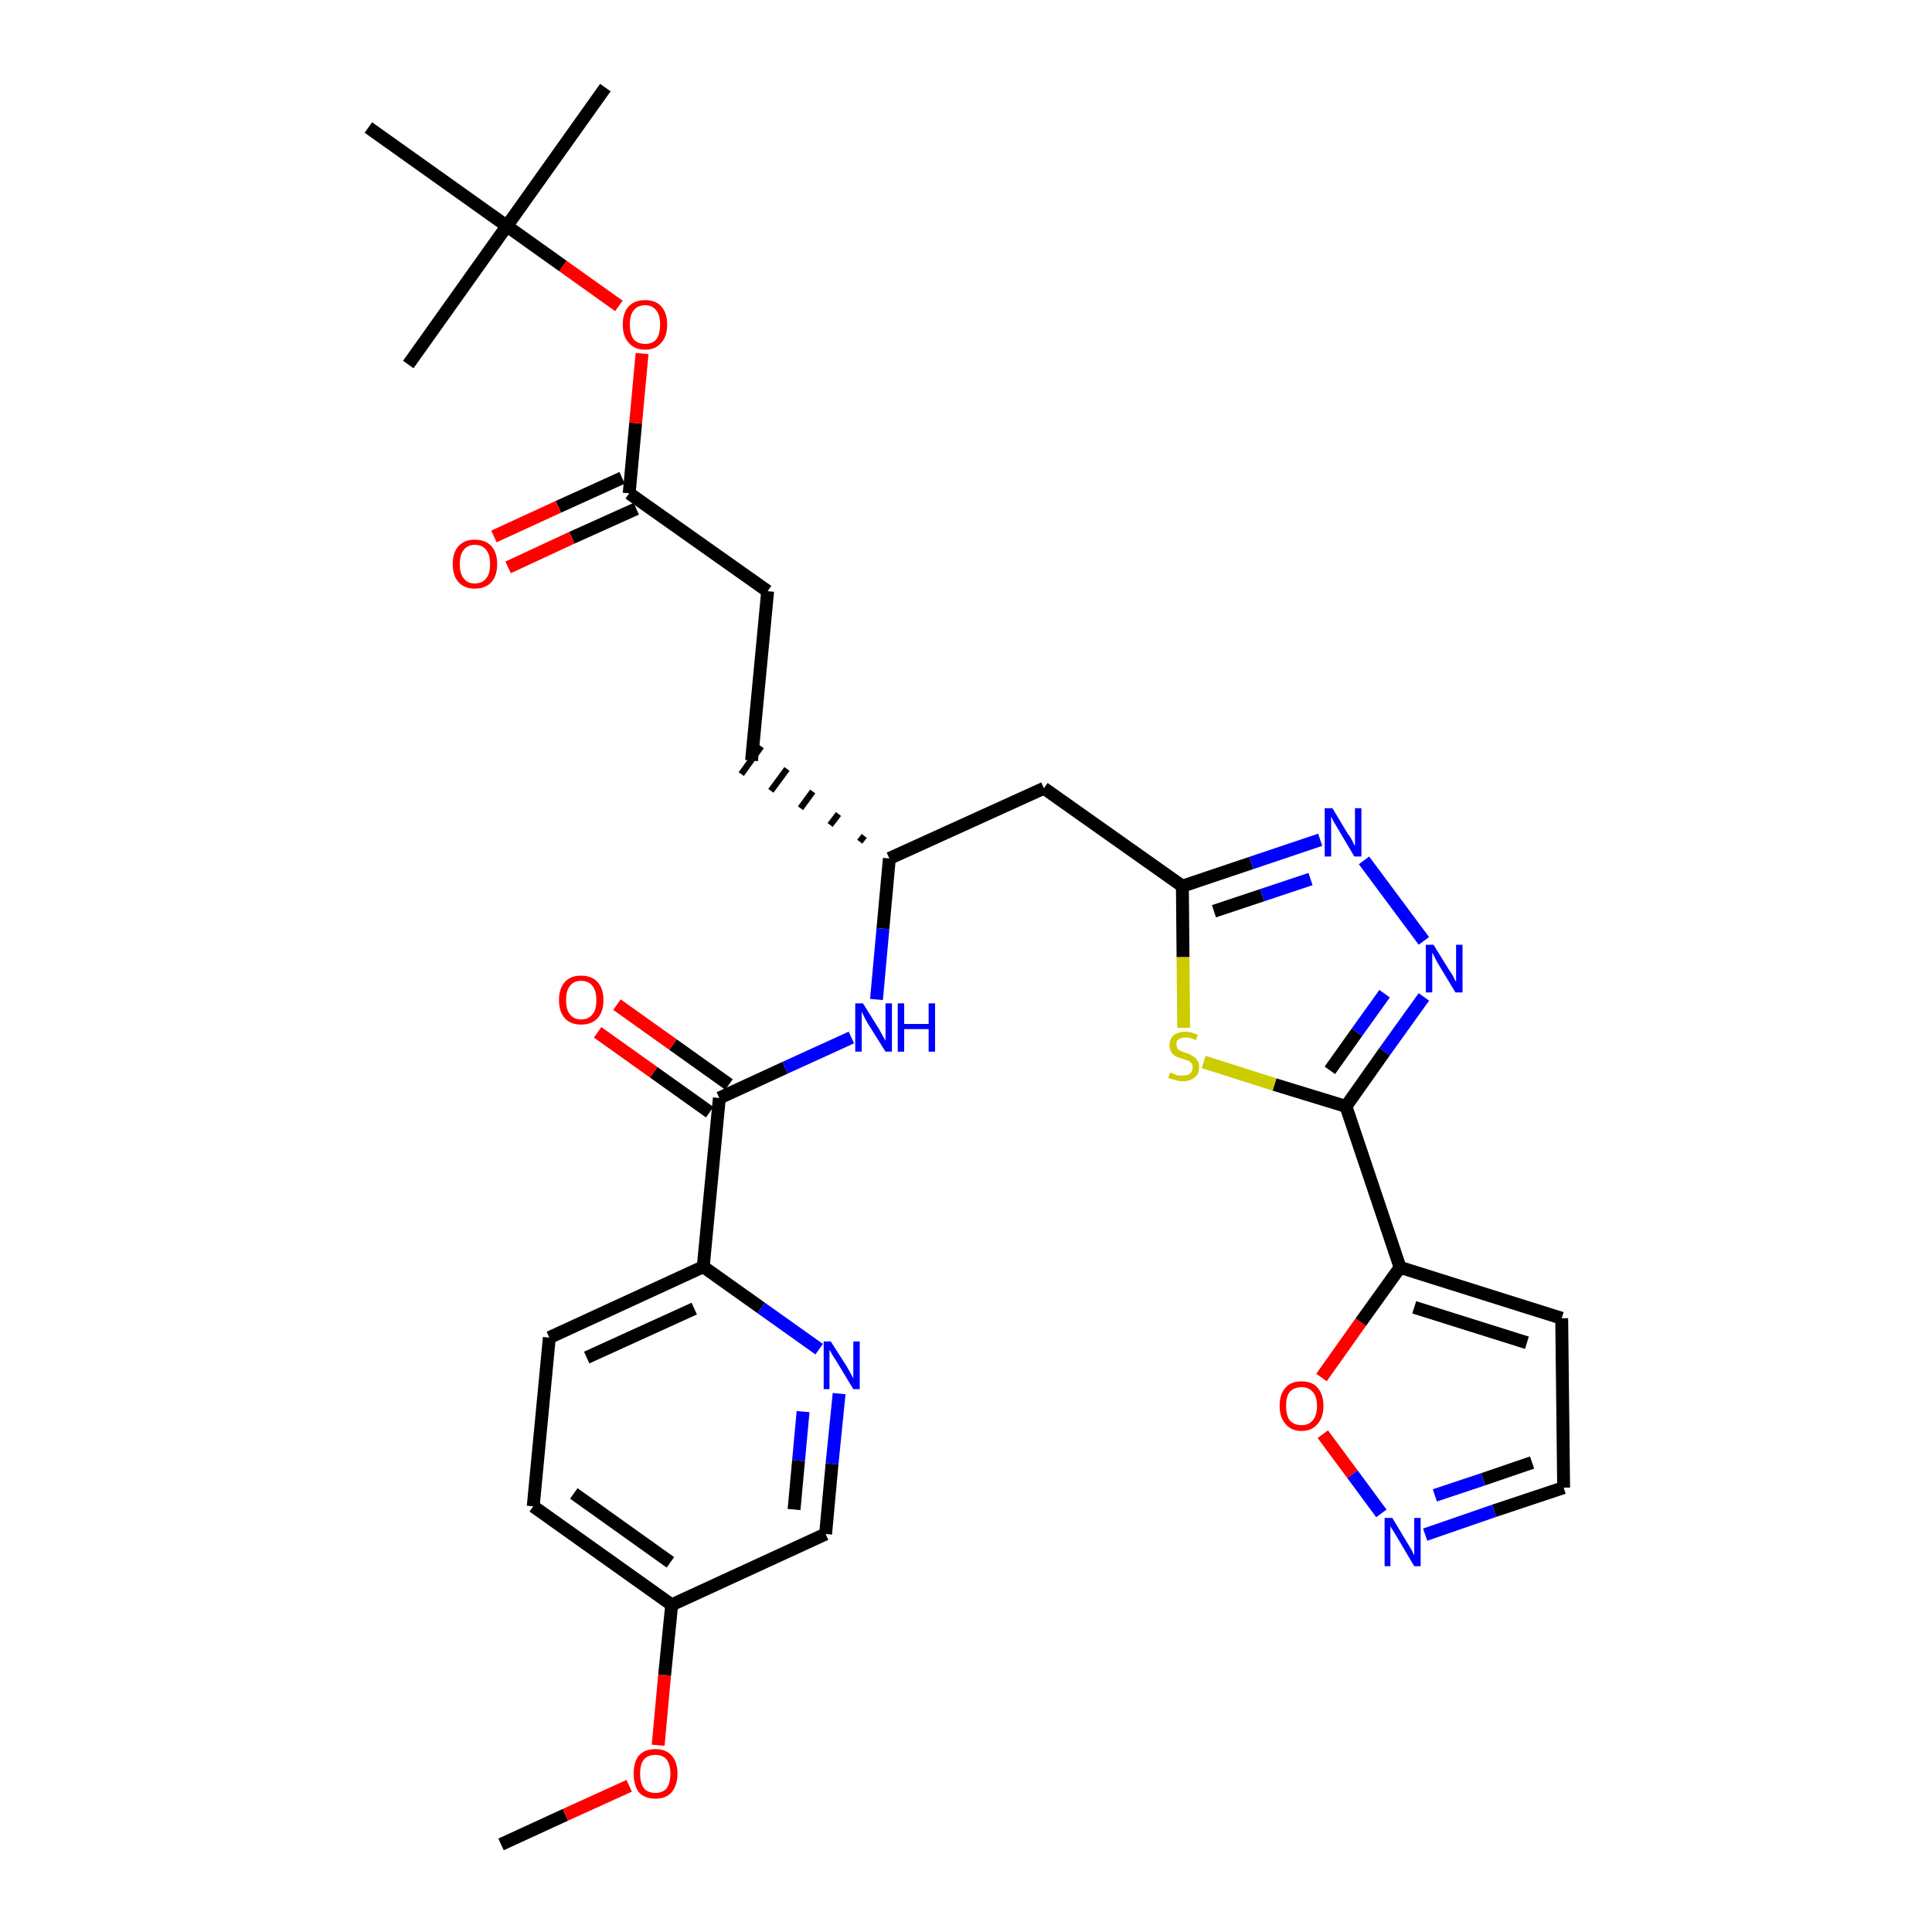 <?xml version='1.0' encoding='iso-8859-1'?>
<svg version='1.1' baseProfile='full'
              xmlns='http://www.w3.org/2000/svg'
                      xmlns:rdkit='http://www.rdkit.org/xml'
                      xmlns:xlink='http://www.w3.org/1999/xlink'
                  xml:space='preserve'
width='300px' height='300px' viewBox='0 0 300 300'>
<!-- END OF HEADER -->
<path class='bond-0 atom-0 atom-1' d='M 77.8,286.4 L 87.8,281.8' style='fill:none;fill-rule:evenodd;stroke:#000000;stroke-width:2.0px;stroke-linecap:butt;stroke-linejoin:miter;stroke-opacity:1' />
<path class='bond-0 atom-0 atom-1' d='M 87.8,281.8 L 97.7,277.3' style='fill:none;fill-rule:evenodd;stroke:#FF0000;stroke-width:2.0px;stroke-linecap:butt;stroke-linejoin:miter;stroke-opacity:1' />
<path class='bond-1 atom-1 atom-2' d='M 102.2,271.0 L 103.2,260.1' style='fill:none;fill-rule:evenodd;stroke:#FF0000;stroke-width:2.0px;stroke-linecap:butt;stroke-linejoin:miter;stroke-opacity:1' />
<path class='bond-1 atom-1 atom-2' d='M 103.2,260.1 L 104.3,249.2' style='fill:none;fill-rule:evenodd;stroke:#000000;stroke-width:2.0px;stroke-linecap:butt;stroke-linejoin:miter;stroke-opacity:1' />
<path class='bond-2 atom-2 atom-3' d='M 104.3,249.2 L 82.8,233.9' style='fill:none;fill-rule:evenodd;stroke:#000000;stroke-width:2.0px;stroke-linecap:butt;stroke-linejoin:miter;stroke-opacity:1' />
<path class='bond-2 atom-2 atom-3' d='M 104.1,242.6 L 89.1,231.9' style='fill:none;fill-rule:evenodd;stroke:#000000;stroke-width:2.0px;stroke-linecap:butt;stroke-linejoin:miter;stroke-opacity:1' />
<path class='bond-31 atom-31 atom-2' d='M 128.2,238.2 L 104.3,249.2' style='fill:none;fill-rule:evenodd;stroke:#000000;stroke-width:2.0px;stroke-linecap:butt;stroke-linejoin:miter;stroke-opacity:1' />
<path class='bond-3 atom-3 atom-4' d='M 82.8,233.9 L 85.3,207.7' style='fill:none;fill-rule:evenodd;stroke:#000000;stroke-width:2.0px;stroke-linecap:butt;stroke-linejoin:miter;stroke-opacity:1' />
<path class='bond-4 atom-4 atom-5' d='M 85.3,207.7 L 109.2,196.7' style='fill:none;fill-rule:evenodd;stroke:#000000;stroke-width:2.0px;stroke-linecap:butt;stroke-linejoin:miter;stroke-opacity:1' />
<path class='bond-4 atom-4 atom-5' d='M 91.1,210.8 L 107.8,203.2' style='fill:none;fill-rule:evenodd;stroke:#000000;stroke-width:2.0px;stroke-linecap:butt;stroke-linejoin:miter;stroke-opacity:1' />
<path class='bond-5 atom-5 atom-6' d='M 109.2,196.7 L 111.7,170.5' style='fill:none;fill-rule:evenodd;stroke:#000000;stroke-width:2.0px;stroke-linecap:butt;stroke-linejoin:miter;stroke-opacity:1' />
<path class='bond-29 atom-5 atom-30' d='M 109.2,196.7 L 118.2,203.1' style='fill:none;fill-rule:evenodd;stroke:#000000;stroke-width:2.0px;stroke-linecap:butt;stroke-linejoin:miter;stroke-opacity:1' />
<path class='bond-29 atom-5 atom-30' d='M 118.2,203.1 L 127.2,209.5' style='fill:none;fill-rule:evenodd;stroke:#0000FF;stroke-width:2.0px;stroke-linecap:butt;stroke-linejoin:miter;stroke-opacity:1' />
<path class='bond-6 atom-6 atom-7' d='M 113.2,168.4 L 104.5,162.2' style='fill:none;fill-rule:evenodd;stroke:#000000;stroke-width:2.0px;stroke-linecap:butt;stroke-linejoin:miter;stroke-opacity:1' />
<path class='bond-6 atom-6 atom-7' d='M 104.5,162.2 L 95.8,156.0' style='fill:none;fill-rule:evenodd;stroke:#FF0000;stroke-width:2.0px;stroke-linecap:butt;stroke-linejoin:miter;stroke-opacity:1' />
<path class='bond-6 atom-6 atom-7' d='M 110.2,172.7 L 101.5,166.5' style='fill:none;fill-rule:evenodd;stroke:#000000;stroke-width:2.0px;stroke-linecap:butt;stroke-linejoin:miter;stroke-opacity:1' />
<path class='bond-6 atom-6 atom-7' d='M 101.5,166.5 L 92.8,160.3' style='fill:none;fill-rule:evenodd;stroke:#FF0000;stroke-width:2.0px;stroke-linecap:butt;stroke-linejoin:miter;stroke-opacity:1' />
<path class='bond-7 atom-6 atom-8' d='M 111.7,170.5 L 121.9,165.8' style='fill:none;fill-rule:evenodd;stroke:#000000;stroke-width:2.0px;stroke-linecap:butt;stroke-linejoin:miter;stroke-opacity:1' />
<path class='bond-7 atom-6 atom-8' d='M 121.9,165.8 L 132.2,161.1' style='fill:none;fill-rule:evenodd;stroke:#0000FF;stroke-width:2.0px;stroke-linecap:butt;stroke-linejoin:miter;stroke-opacity:1' />
<path class='bond-8 atom-8 atom-9' d='M 136.1,155.2 L 137.1,144.2' style='fill:none;fill-rule:evenodd;stroke:#0000FF;stroke-width:2.0px;stroke-linecap:butt;stroke-linejoin:miter;stroke-opacity:1' />
<path class='bond-8 atom-8 atom-9' d='M 137.1,144.2 L 138.1,133.3' style='fill:none;fill-rule:evenodd;stroke:#000000;stroke-width:2.0px;stroke-linecap:butt;stroke-linejoin:miter;stroke-opacity:1' />
<path class='bond-9 atom-9 atom-10' d='M 134.2,129.8 L 133.5,130.7' style='fill:none;fill-rule:evenodd;stroke:#000000;stroke-width:1.0px;stroke-linecap:butt;stroke-linejoin:miter;stroke-opacity:1' />
<path class='bond-9 atom-9 atom-10' d='M 130.2,126.4 L 128.9,128.1' style='fill:none;fill-rule:evenodd;stroke:#000000;stroke-width:1.0px;stroke-linecap:butt;stroke-linejoin:miter;stroke-opacity:1' />
<path class='bond-9 atom-9 atom-10' d='M 126.2,122.9 L 124.3,125.5' style='fill:none;fill-rule:evenodd;stroke:#000000;stroke-width:1.0px;stroke-linecap:butt;stroke-linejoin:miter;stroke-opacity:1' />
<path class='bond-9 atom-9 atom-10' d='M 122.2,119.4 L 119.7,122.8' style='fill:none;fill-rule:evenodd;stroke:#000000;stroke-width:1.0px;stroke-linecap:butt;stroke-linejoin:miter;stroke-opacity:1' />
<path class='bond-9 atom-9 atom-10' d='M 118.2,115.9 L 115.1,120.2' style='fill:none;fill-rule:evenodd;stroke:#000000;stroke-width:1.0px;stroke-linecap:butt;stroke-linejoin:miter;stroke-opacity:1' />
<path class='bond-18 atom-9 atom-19' d='M 138.1,133.3 L 162.1,122.4' style='fill:none;fill-rule:evenodd;stroke:#000000;stroke-width:2.0px;stroke-linecap:butt;stroke-linejoin:miter;stroke-opacity:1' />
<path class='bond-10 atom-10 atom-11' d='M 116.7,118.1 L 119.2,91.8' style='fill:none;fill-rule:evenodd;stroke:#000000;stroke-width:2.0px;stroke-linecap:butt;stroke-linejoin:miter;stroke-opacity:1' />
<path class='bond-11 atom-11 atom-12' d='M 119.2,91.8 L 97.7,76.6' style='fill:none;fill-rule:evenodd;stroke:#000000;stroke-width:2.0px;stroke-linecap:butt;stroke-linejoin:miter;stroke-opacity:1' />
<path class='bond-12 atom-12 atom-13' d='M 96.6,74.2 L 86.7,78.7' style='fill:none;fill-rule:evenodd;stroke:#000000;stroke-width:2.0px;stroke-linecap:butt;stroke-linejoin:miter;stroke-opacity:1' />
<path class='bond-12 atom-12 atom-13' d='M 86.7,78.7 L 76.7,83.3' style='fill:none;fill-rule:evenodd;stroke:#FF0000;stroke-width:2.0px;stroke-linecap:butt;stroke-linejoin:miter;stroke-opacity:1' />
<path class='bond-12 atom-12 atom-13' d='M 98.8,79.0 L 88.8,83.5' style='fill:none;fill-rule:evenodd;stroke:#000000;stroke-width:2.0px;stroke-linecap:butt;stroke-linejoin:miter;stroke-opacity:1' />
<path class='bond-12 atom-12 atom-13' d='M 88.8,83.5 L 78.9,88.1' style='fill:none;fill-rule:evenodd;stroke:#FF0000;stroke-width:2.0px;stroke-linecap:butt;stroke-linejoin:miter;stroke-opacity:1' />
<path class='bond-13 atom-12 atom-14' d='M 97.7,76.6 L 98.7,65.7' style='fill:none;fill-rule:evenodd;stroke:#000000;stroke-width:2.0px;stroke-linecap:butt;stroke-linejoin:miter;stroke-opacity:1' />
<path class='bond-13 atom-12 atom-14' d='M 98.7,65.7 L 99.7,54.9' style='fill:none;fill-rule:evenodd;stroke:#FF0000;stroke-width:2.0px;stroke-linecap:butt;stroke-linejoin:miter;stroke-opacity:1' />
<path class='bond-14 atom-14 atom-15' d='M 96.1,47.5 L 87.4,41.3' style='fill:none;fill-rule:evenodd;stroke:#FF0000;stroke-width:2.0px;stroke-linecap:butt;stroke-linejoin:miter;stroke-opacity:1' />
<path class='bond-14 atom-14 atom-15' d='M 87.4,41.3 L 78.7,35.1' style='fill:none;fill-rule:evenodd;stroke:#000000;stroke-width:2.0px;stroke-linecap:butt;stroke-linejoin:miter;stroke-opacity:1' />
<path class='bond-15 atom-15 atom-16' d='M 78.7,35.1 L 94.0,13.6' style='fill:none;fill-rule:evenodd;stroke:#000000;stroke-width:2.0px;stroke-linecap:butt;stroke-linejoin:miter;stroke-opacity:1' />
<path class='bond-16 atom-15 atom-17' d='M 78.7,35.1 L 63.4,56.6' style='fill:none;fill-rule:evenodd;stroke:#000000;stroke-width:2.0px;stroke-linecap:butt;stroke-linejoin:miter;stroke-opacity:1' />
<path class='bond-17 atom-15 atom-18' d='M 78.7,35.1 L 57.2,19.8' style='fill:none;fill-rule:evenodd;stroke:#000000;stroke-width:2.0px;stroke-linecap:butt;stroke-linejoin:miter;stroke-opacity:1' />
<path class='bond-19 atom-19 atom-20' d='M 162.1,122.4 L 183.6,137.6' style='fill:none;fill-rule:evenodd;stroke:#000000;stroke-width:2.0px;stroke-linecap:butt;stroke-linejoin:miter;stroke-opacity:1' />
<path class='bond-20 atom-20 atom-21' d='M 183.6,137.6 L 194.3,134.0' style='fill:none;fill-rule:evenodd;stroke:#000000;stroke-width:2.0px;stroke-linecap:butt;stroke-linejoin:miter;stroke-opacity:1' />
<path class='bond-20 atom-20 atom-21' d='M 194.3,134.0 L 205.0,130.4' style='fill:none;fill-rule:evenodd;stroke:#0000FF;stroke-width:2.0px;stroke-linecap:butt;stroke-linejoin:miter;stroke-opacity:1' />
<path class='bond-20 atom-20 atom-21' d='M 188.5,141.5 L 196.0,139.0' style='fill:none;fill-rule:evenodd;stroke:#000000;stroke-width:2.0px;stroke-linecap:butt;stroke-linejoin:miter;stroke-opacity:1' />
<path class='bond-20 atom-20 atom-21' d='M 196.0,139.0 L 203.5,136.5' style='fill:none;fill-rule:evenodd;stroke:#0000FF;stroke-width:2.0px;stroke-linecap:butt;stroke-linejoin:miter;stroke-opacity:1' />
<path class='bond-32 atom-29 atom-20' d='M 183.8,159.6 L 183.7,148.6' style='fill:none;fill-rule:evenodd;stroke:#CCCC00;stroke-width:2.0px;stroke-linecap:butt;stroke-linejoin:miter;stroke-opacity:1' />
<path class='bond-32 atom-29 atom-20' d='M 183.7,148.6 L 183.6,137.6' style='fill:none;fill-rule:evenodd;stroke:#000000;stroke-width:2.0px;stroke-linecap:butt;stroke-linejoin:miter;stroke-opacity:1' />
<path class='bond-21 atom-21 atom-22' d='M 211.8,133.6 L 221.1,146.1' style='fill:none;fill-rule:evenodd;stroke:#0000FF;stroke-width:2.0px;stroke-linecap:butt;stroke-linejoin:miter;stroke-opacity:1' />
<path class='bond-22 atom-22 atom-23' d='M 221.1,154.8 L 215.0,163.3' style='fill:none;fill-rule:evenodd;stroke:#0000FF;stroke-width:2.0px;stroke-linecap:butt;stroke-linejoin:miter;stroke-opacity:1' />
<path class='bond-22 atom-22 atom-23' d='M 215.0,163.3 L 209.0,171.8' style='fill:none;fill-rule:evenodd;stroke:#000000;stroke-width:2.0px;stroke-linecap:butt;stroke-linejoin:miter;stroke-opacity:1' />
<path class='bond-22 atom-22 atom-23' d='M 215.0,154.3 L 210.7,160.3' style='fill:none;fill-rule:evenodd;stroke:#0000FF;stroke-width:2.0px;stroke-linecap:butt;stroke-linejoin:miter;stroke-opacity:1' />
<path class='bond-22 atom-22 atom-23' d='M 210.7,160.3 L 206.5,166.2' style='fill:none;fill-rule:evenodd;stroke:#000000;stroke-width:2.0px;stroke-linecap:butt;stroke-linejoin:miter;stroke-opacity:1' />
<path class='bond-23 atom-23 atom-24' d='M 209.0,171.8 L 217.4,196.8' style='fill:none;fill-rule:evenodd;stroke:#000000;stroke-width:2.0px;stroke-linecap:butt;stroke-linejoin:miter;stroke-opacity:1' />
<path class='bond-28 atom-23 atom-29' d='M 209.0,171.8 L 197.9,168.4' style='fill:none;fill-rule:evenodd;stroke:#000000;stroke-width:2.0px;stroke-linecap:butt;stroke-linejoin:miter;stroke-opacity:1' />
<path class='bond-28 atom-23 atom-29' d='M 197.9,168.4 L 186.9,164.9' style='fill:none;fill-rule:evenodd;stroke:#CCCC00;stroke-width:2.0px;stroke-linecap:butt;stroke-linejoin:miter;stroke-opacity:1' />
<path class='bond-24 atom-24 atom-25' d='M 217.4,196.8 L 242.5,204.7' style='fill:none;fill-rule:evenodd;stroke:#000000;stroke-width:2.0px;stroke-linecap:butt;stroke-linejoin:miter;stroke-opacity:1' />
<path class='bond-24 atom-24 atom-25' d='M 219.6,203.0 L 237.1,208.5' style='fill:none;fill-rule:evenodd;stroke:#000000;stroke-width:2.0px;stroke-linecap:butt;stroke-linejoin:miter;stroke-opacity:1' />
<path class='bond-33 atom-28 atom-24' d='M 205.2,213.9 L 211.3,205.3' style='fill:none;fill-rule:evenodd;stroke:#FF0000;stroke-width:2.0px;stroke-linecap:butt;stroke-linejoin:miter;stroke-opacity:1' />
<path class='bond-33 atom-28 atom-24' d='M 211.3,205.3 L 217.4,196.8' style='fill:none;fill-rule:evenodd;stroke:#000000;stroke-width:2.0px;stroke-linecap:butt;stroke-linejoin:miter;stroke-opacity:1' />
<path class='bond-25 atom-25 atom-26' d='M 242.5,204.7 L 242.8,231.0' style='fill:none;fill-rule:evenodd;stroke:#000000;stroke-width:2.0px;stroke-linecap:butt;stroke-linejoin:miter;stroke-opacity:1' />
<path class='bond-26 atom-26 atom-27' d='M 242.8,231.0 L 232.0,234.6' style='fill:none;fill-rule:evenodd;stroke:#000000;stroke-width:2.0px;stroke-linecap:butt;stroke-linejoin:miter;stroke-opacity:1' />
<path class='bond-26 atom-26 atom-27' d='M 232.0,234.6 L 221.3,238.3' style='fill:none;fill-rule:evenodd;stroke:#0000FF;stroke-width:2.0px;stroke-linecap:butt;stroke-linejoin:miter;stroke-opacity:1' />
<path class='bond-26 atom-26 atom-27' d='M 237.9,227.1 L 230.3,229.7' style='fill:none;fill-rule:evenodd;stroke:#000000;stroke-width:2.0px;stroke-linecap:butt;stroke-linejoin:miter;stroke-opacity:1' />
<path class='bond-26 atom-26 atom-27' d='M 230.3,229.7 L 222.8,232.2' style='fill:none;fill-rule:evenodd;stroke:#0000FF;stroke-width:2.0px;stroke-linecap:butt;stroke-linejoin:miter;stroke-opacity:1' />
<path class='bond-27 atom-27 atom-28' d='M 214.5,235.0 L 210.0,228.9' style='fill:none;fill-rule:evenodd;stroke:#0000FF;stroke-width:2.0px;stroke-linecap:butt;stroke-linejoin:miter;stroke-opacity:1' />
<path class='bond-27 atom-27 atom-28' d='M 210.0,228.9 L 205.4,222.7' style='fill:none;fill-rule:evenodd;stroke:#FF0000;stroke-width:2.0px;stroke-linecap:butt;stroke-linejoin:miter;stroke-opacity:1' />
<path class='bond-30 atom-30 atom-31' d='M 130.3,216.4 L 129.2,227.3' style='fill:none;fill-rule:evenodd;stroke:#0000FF;stroke-width:2.0px;stroke-linecap:butt;stroke-linejoin:miter;stroke-opacity:1' />
<path class='bond-30 atom-30 atom-31' d='M 129.2,227.3 L 128.2,238.2' style='fill:none;fill-rule:evenodd;stroke:#000000;stroke-width:2.0px;stroke-linecap:butt;stroke-linejoin:miter;stroke-opacity:1' />
<path class='bond-30 atom-30 atom-31' d='M 124.7,219.2 L 124.0,226.8' style='fill:none;fill-rule:evenodd;stroke:#0000FF;stroke-width:2.0px;stroke-linecap:butt;stroke-linejoin:miter;stroke-opacity:1' />
<path class='bond-30 atom-30 atom-31' d='M 124.0,226.8 L 123.3,234.4' style='fill:none;fill-rule:evenodd;stroke:#000000;stroke-width:2.0px;stroke-linecap:butt;stroke-linejoin:miter;stroke-opacity:1' />
<path  class='atom-1' d='M 98.4 275.4
Q 98.4 273.6, 99.2 272.6
Q 100.1 271.6, 101.8 271.6
Q 103.4 271.6, 104.3 272.6
Q 105.2 273.6, 105.2 275.4
Q 105.2 277.2, 104.3 278.3
Q 103.4 279.3, 101.8 279.3
Q 100.1 279.3, 99.2 278.3
Q 98.4 277.2, 98.4 275.4
M 101.8 278.4
Q 102.9 278.4, 103.5 277.7
Q 104.1 276.9, 104.1 275.4
Q 104.1 274.0, 103.5 273.2
Q 102.9 272.5, 101.8 272.5
Q 100.6 272.5, 100.0 273.2
Q 99.4 273.9, 99.4 275.4
Q 99.4 276.9, 100.0 277.7
Q 100.6 278.4, 101.8 278.4
' fill='#FF0000'/>
<path  class='atom-7' d='M 86.8 155.3
Q 86.8 153.5, 87.7 152.5
Q 88.6 151.5, 90.2 151.5
Q 91.9 151.5, 92.8 152.5
Q 93.7 153.5, 93.7 155.3
Q 93.7 157.1, 92.8 158.1
Q 91.9 159.1, 90.2 159.1
Q 88.6 159.1, 87.7 158.1
Q 86.8 157.1, 86.8 155.3
M 90.2 158.3
Q 91.4 158.3, 92.0 157.5
Q 92.6 156.8, 92.6 155.3
Q 92.6 153.8, 92.0 153.1
Q 91.4 152.3, 90.2 152.3
Q 89.1 152.3, 88.5 153.1
Q 87.9 153.8, 87.9 155.3
Q 87.9 156.8, 88.5 157.5
Q 89.1 158.3, 90.2 158.3
' fill='#FF0000'/>
<path  class='atom-8' d='M 134.0 155.8
L 136.5 159.8
Q 136.7 160.2, 137.1 160.9
Q 137.5 161.6, 137.5 161.6
L 137.5 155.8
L 138.5 155.8
L 138.5 163.3
L 137.5 163.3
L 134.8 159.0
Q 134.5 158.5, 134.2 157.9
Q 133.9 157.3, 133.8 157.1
L 133.8 163.3
L 132.8 163.3
L 132.8 155.8
L 134.0 155.8
' fill='#0000FF'/>
<path  class='atom-8' d='M 139.4 155.8
L 140.4 155.8
L 140.4 159.0
L 144.2 159.0
L 144.2 155.8
L 145.2 155.8
L 145.2 163.3
L 144.2 163.3
L 144.2 159.8
L 140.4 159.8
L 140.4 163.3
L 139.4 163.3
L 139.4 155.8
' fill='#0000FF'/>
<path  class='atom-13' d='M 70.3 87.6
Q 70.3 85.8, 71.2 84.8
Q 72.1 83.8, 73.7 83.8
Q 75.4 83.8, 76.3 84.8
Q 77.2 85.8, 77.2 87.6
Q 77.2 89.4, 76.3 90.4
Q 75.4 91.4, 73.7 91.4
Q 72.1 91.4, 71.2 90.4
Q 70.3 89.4, 70.3 87.6
M 73.7 90.6
Q 74.9 90.6, 75.5 89.8
Q 76.1 89.1, 76.1 87.6
Q 76.1 86.1, 75.5 85.4
Q 74.9 84.6, 73.7 84.6
Q 72.6 84.6, 72.0 85.4
Q 71.4 86.1, 71.4 87.6
Q 71.4 89.1, 72.0 89.8
Q 72.6 90.6, 73.7 90.6
' fill='#FF0000'/>
<path  class='atom-14' d='M 96.7 50.4
Q 96.7 48.6, 97.6 47.6
Q 98.5 46.6, 100.2 46.6
Q 101.8 46.6, 102.7 47.6
Q 103.6 48.6, 103.6 50.4
Q 103.6 52.2, 102.7 53.2
Q 101.8 54.3, 100.2 54.3
Q 98.5 54.3, 97.6 53.2
Q 96.7 52.2, 96.7 50.4
M 100.2 53.4
Q 101.3 53.4, 101.9 52.7
Q 102.5 51.9, 102.5 50.4
Q 102.5 48.9, 101.9 48.2
Q 101.3 47.4, 100.2 47.4
Q 99.0 47.4, 98.4 48.2
Q 97.8 48.9, 97.8 50.4
Q 97.8 51.9, 98.4 52.7
Q 99.0 53.4, 100.2 53.4
' fill='#FF0000'/>
<path  class='atom-21' d='M 206.9 125.5
L 209.3 129.5
Q 209.6 129.8, 210.0 130.6
Q 210.3 131.3, 210.4 131.3
L 210.4 125.5
L 211.4 125.5
L 211.4 133.0
L 210.3 133.0
L 207.7 128.6
Q 207.4 128.1, 207.1 127.6
Q 206.8 127.0, 206.7 126.8
L 206.7 133.0
L 205.7 133.0
L 205.7 125.5
L 206.9 125.5
' fill='#0000FF'/>
<path  class='atom-22' d='M 222.6 146.7
L 225.0 150.6
Q 225.3 151.0, 225.7 151.7
Q 226.0 152.4, 226.1 152.4
L 226.1 146.7
L 227.1 146.7
L 227.1 154.1
L 226.0 154.1
L 223.4 149.8
Q 223.1 149.3, 222.8 148.7
Q 222.5 148.1, 222.4 147.9
L 222.4 154.1
L 221.4 154.1
L 221.4 146.7
L 222.6 146.7
' fill='#0000FF'/>
<path  class='atom-27' d='M 216.2 235.7
L 218.6 239.7
Q 218.8 240.0, 219.2 240.7
Q 219.6 241.5, 219.6 241.5
L 219.6 235.7
L 220.6 235.7
L 220.6 243.2
L 219.6 243.2
L 217.0 238.8
Q 216.7 238.3, 216.4 237.8
Q 216.0 237.2, 215.9 237.0
L 215.9 243.2
L 215.0 243.2
L 215.0 235.7
L 216.2 235.7
' fill='#0000FF'/>
<path  class='atom-28' d='M 198.7 218.3
Q 198.7 216.5, 199.6 215.5
Q 200.4 214.5, 202.1 214.5
Q 203.8 214.5, 204.6 215.5
Q 205.5 216.5, 205.5 218.3
Q 205.5 220.1, 204.6 221.1
Q 203.7 222.2, 202.1 222.2
Q 200.5 222.2, 199.6 221.1
Q 198.7 220.1, 198.7 218.3
M 202.1 221.3
Q 203.2 221.3, 203.8 220.6
Q 204.5 219.8, 204.5 218.3
Q 204.5 216.8, 203.8 216.1
Q 203.2 215.4, 202.1 215.4
Q 201.0 215.4, 200.3 216.1
Q 199.7 216.8, 199.7 218.3
Q 199.7 219.8, 200.3 220.6
Q 201.0 221.3, 202.1 221.3
' fill='#FF0000'/>
<path  class='atom-29' d='M 181.7 166.5
Q 181.8 166.6, 182.2 166.7
Q 182.5 166.9, 182.9 167.0
Q 183.3 167.0, 183.7 167.0
Q 184.4 167.0, 184.8 166.7
Q 185.2 166.3, 185.2 165.7
Q 185.2 165.3, 185.0 165.1
Q 184.8 164.8, 184.5 164.7
Q 184.1 164.6, 183.6 164.4
Q 182.9 164.2, 182.5 164.0
Q 182.2 163.8, 181.9 163.4
Q 181.6 163.0, 181.6 162.3
Q 181.6 161.4, 182.2 160.8
Q 182.9 160.2, 184.1 160.2
Q 185.0 160.2, 186.0 160.7
L 185.7 161.5
Q 184.8 161.1, 184.2 161.1
Q 183.4 161.1, 183.0 161.4
Q 182.6 161.7, 182.7 162.2
Q 182.7 162.6, 182.9 162.9
Q 183.1 163.1, 183.4 163.2
Q 183.7 163.4, 184.2 163.5
Q 184.8 163.7, 185.2 164.0
Q 185.6 164.2, 185.9 164.6
Q 186.2 165.0, 186.2 165.7
Q 186.2 166.8, 185.5 167.3
Q 184.8 167.9, 183.7 167.9
Q 183.0 167.9, 182.5 167.7
Q 182.0 167.6, 181.4 167.4
L 181.7 166.5
' fill='#CCCC00'/>
<path  class='atom-30' d='M 129.0 208.3
L 131.5 212.2
Q 131.7 212.6, 132.1 213.3
Q 132.5 214.0, 132.5 214.1
L 132.5 208.3
L 133.5 208.3
L 133.5 215.7
L 132.5 215.7
L 129.9 211.4
Q 129.6 210.9, 129.2 210.3
Q 128.9 209.7, 128.8 209.6
L 128.8 215.7
L 127.9 215.7
L 127.9 208.3
L 129.0 208.3
' fill='#0000FF'/>
</svg>
